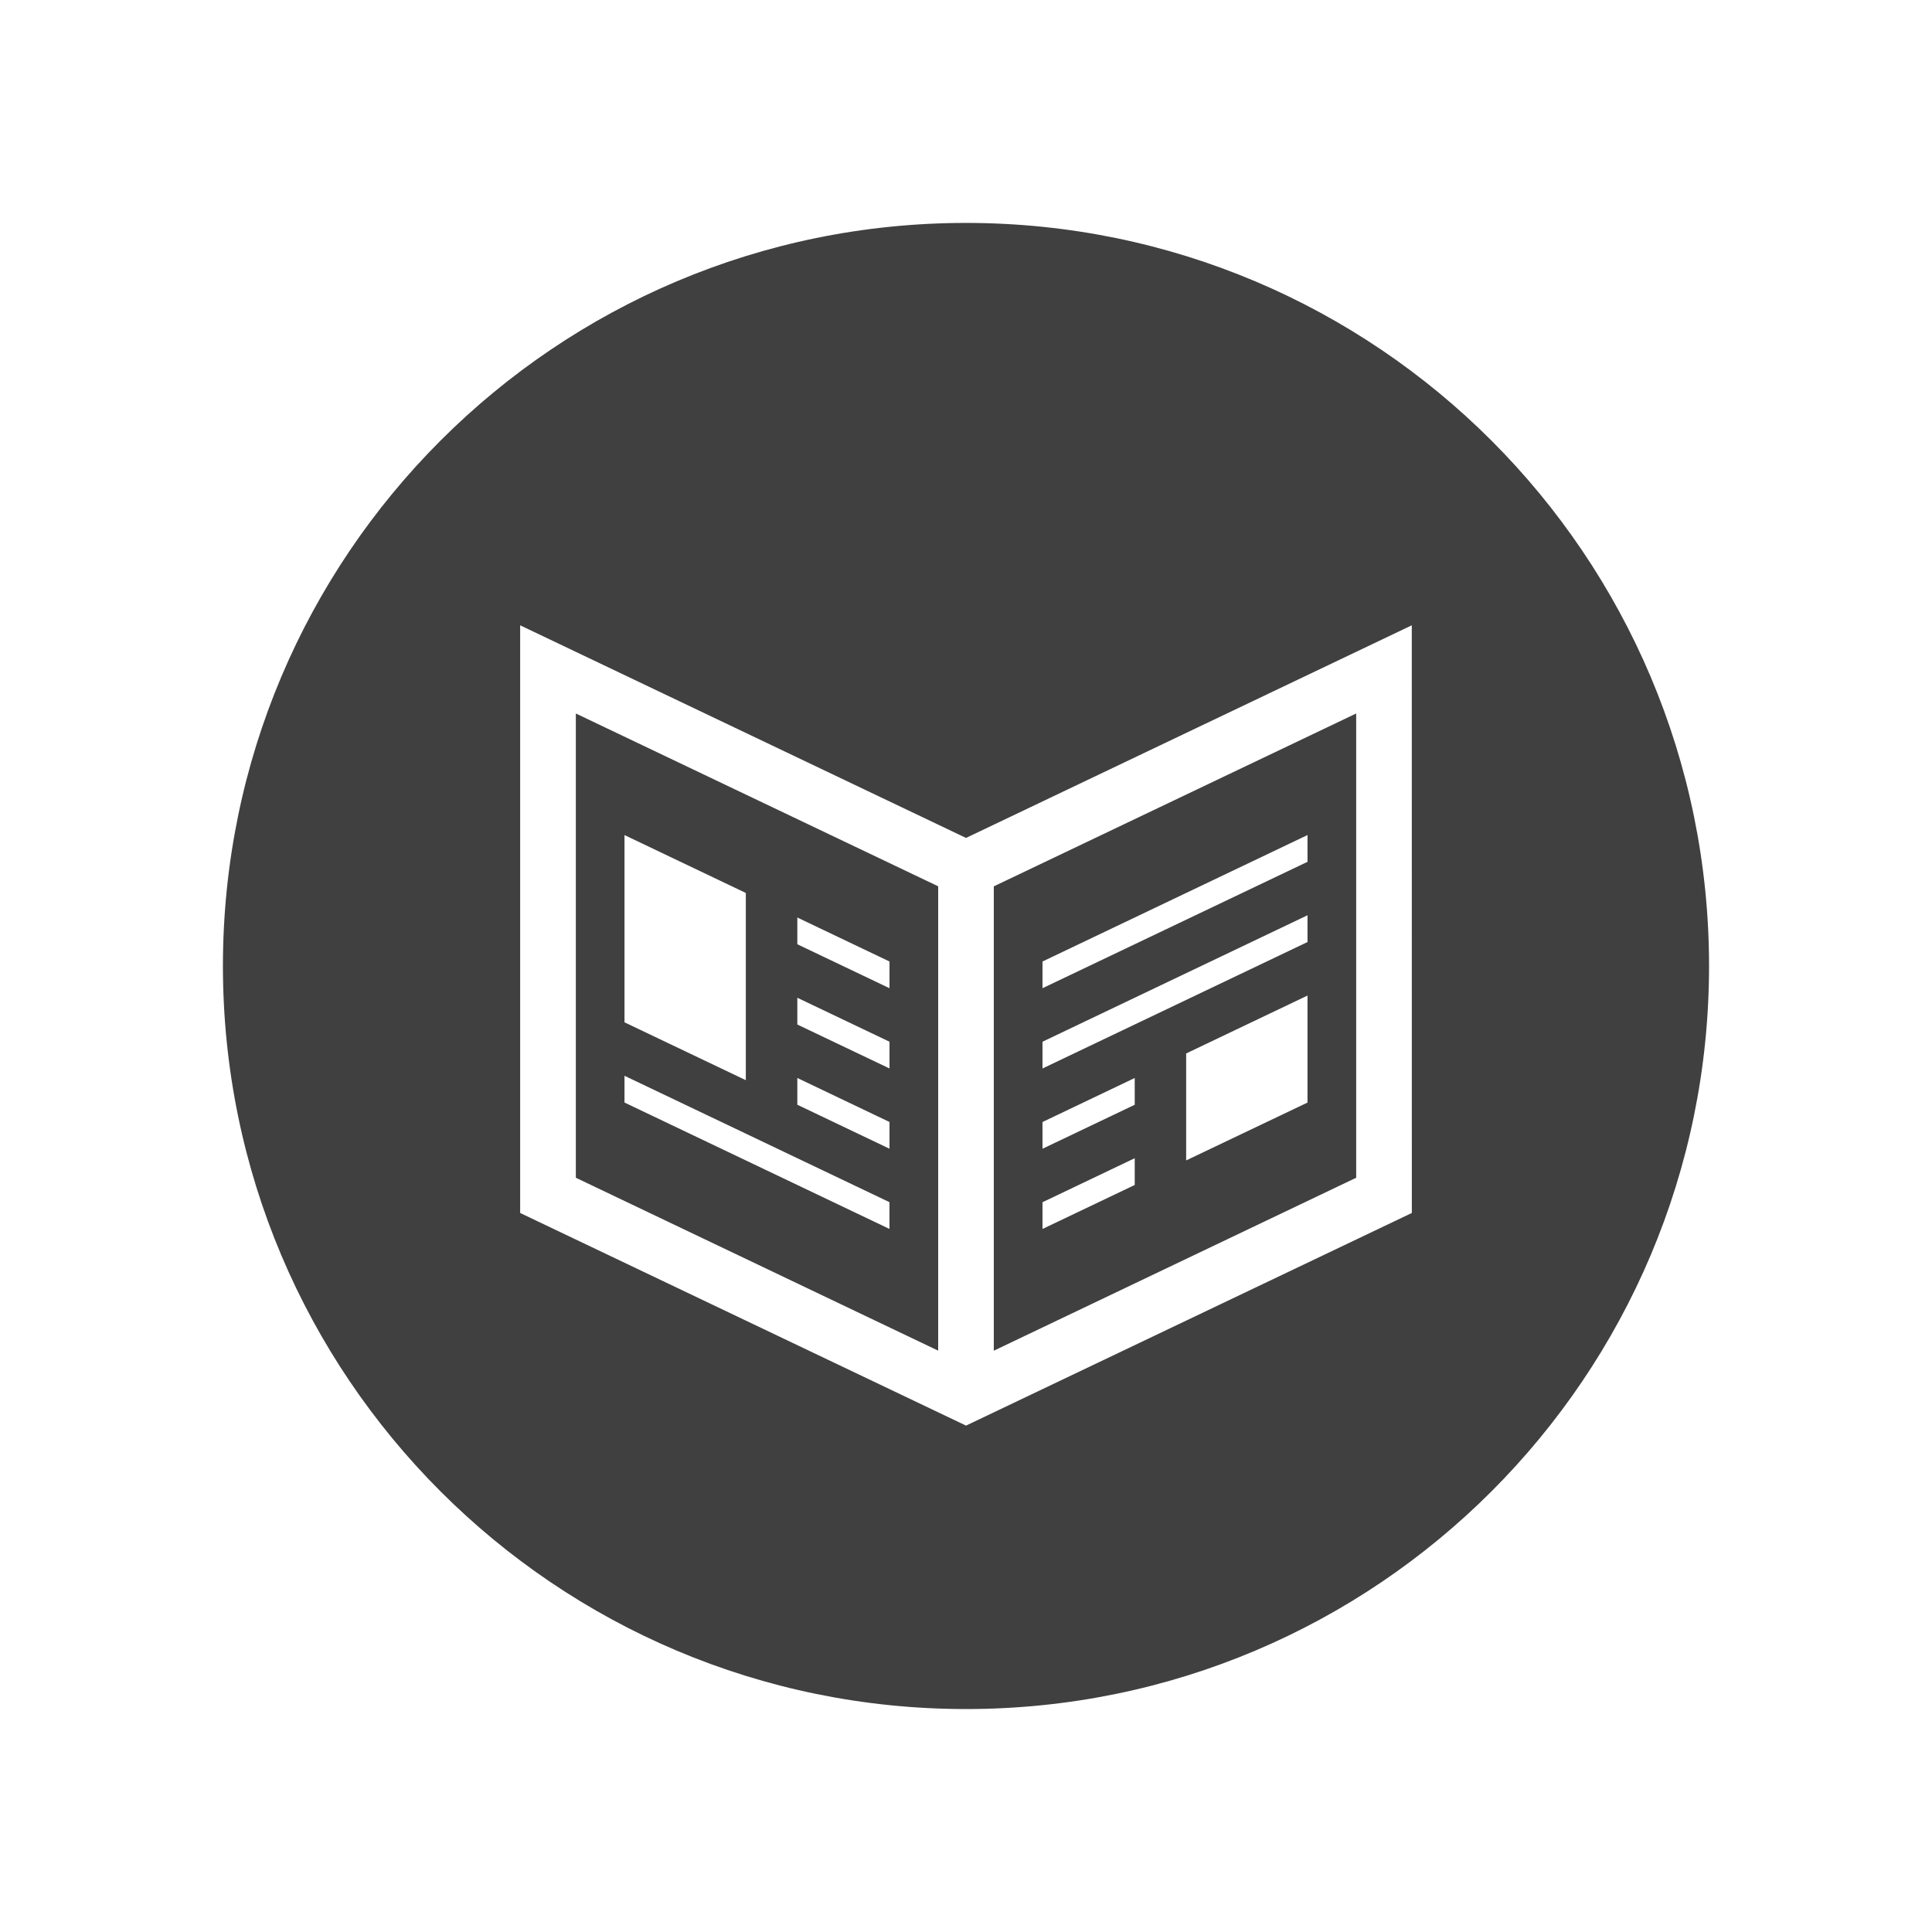 <?xml version="1.0" encoding="utf-8"?>
<!-- Generator: Adobe Illustrator 16.0.0, SVG Export Plug-In . SVG Version: 6.00 Build 0)  -->
<!DOCTYPE svg PUBLIC "-//W3C//DTD SVG 1.1//EN" "http://www.w3.org/Graphics/SVG/1.1/DTD/svg11.dtd">
<svg version="1.1" id="Layer_1" xmlns="http://www.w3.org/2000/svg" xmlns:xlink="http://www.w3.org/1999/xlink" x="0px" y="0px"
	 width="73.701px" height="73.701px" viewBox="0 0 73.701 73.701" enable-background="new 0 0 73.701 73.701" xml:space="preserve">
<path id="Social_Media_Press_Release_1_" fill-rule="evenodd" clip-rule="evenodd" fill="#404041" d="M36.851,31.965l17.005-8.111
	c0.002,7.472,0.002,14.946,0.002,22.418l-17.006,8.111l-17.009-8.111c0-7.473-0.001-14.947,0-22.418L36.851,31.965L36.851,31.965z
	 M35.789,33.81l-13.822-6.592c0,5.904,0,11.806,0,17.71l13.822,6.596C35.789,45.62,35.789,39.714,35.789,33.81L35.789,33.81z
	 M37.911,33.812c0,5.904,0,11.808,0,17.714l13.824-6.598c0-5.904,0-11.806,0-17.71L37.911,33.812L37.911,33.812z M39.769,36.679
	v1.019l10.109-4.822v-1.021L39.769,36.679L39.769,36.679z M39.769,45.862v1.02l3.518-1.678v-1.021L39.769,45.862L39.769,45.862z
	 M39.769,42.802v1.02l3.518-1.678v-1.021L39.769,42.802L39.769,42.802z M45.249,40.187v4.08l4.629-2.207v-4.082L45.249,40.187
	L45.249,40.187z M39.769,39.739v1.021l10.109-4.824v-1.021L39.769,39.739L39.769,39.739z M23.823,31.856v7.143l4.628,2.207v-7.142
	L23.823,31.856L23.823,31.856z M23.823,41.038v1.021l10.108,4.822V45.86L23.823,41.038L23.823,41.038z M30.416,41.122v1.021
	l3.516,1.678v-1.02L30.416,41.122L30.416,41.122z M30.416,38.062v1.021l3.516,1.676v-1.02L30.416,38.062L30.416,38.062z
	 M30.416,35.001v1.02l3.516,1.677v-1.019L30.416,35.001L30.416,35.001z M36.851,8.504c-15.656,0-28.347,12.69-28.347,28.347
	c0,15.656,12.69,28.345,28.347,28.345c15.656,0,28.345-12.689,28.345-28.345C65.196,21.195,52.507,8.504,36.851,8.504z"/>
</svg>
